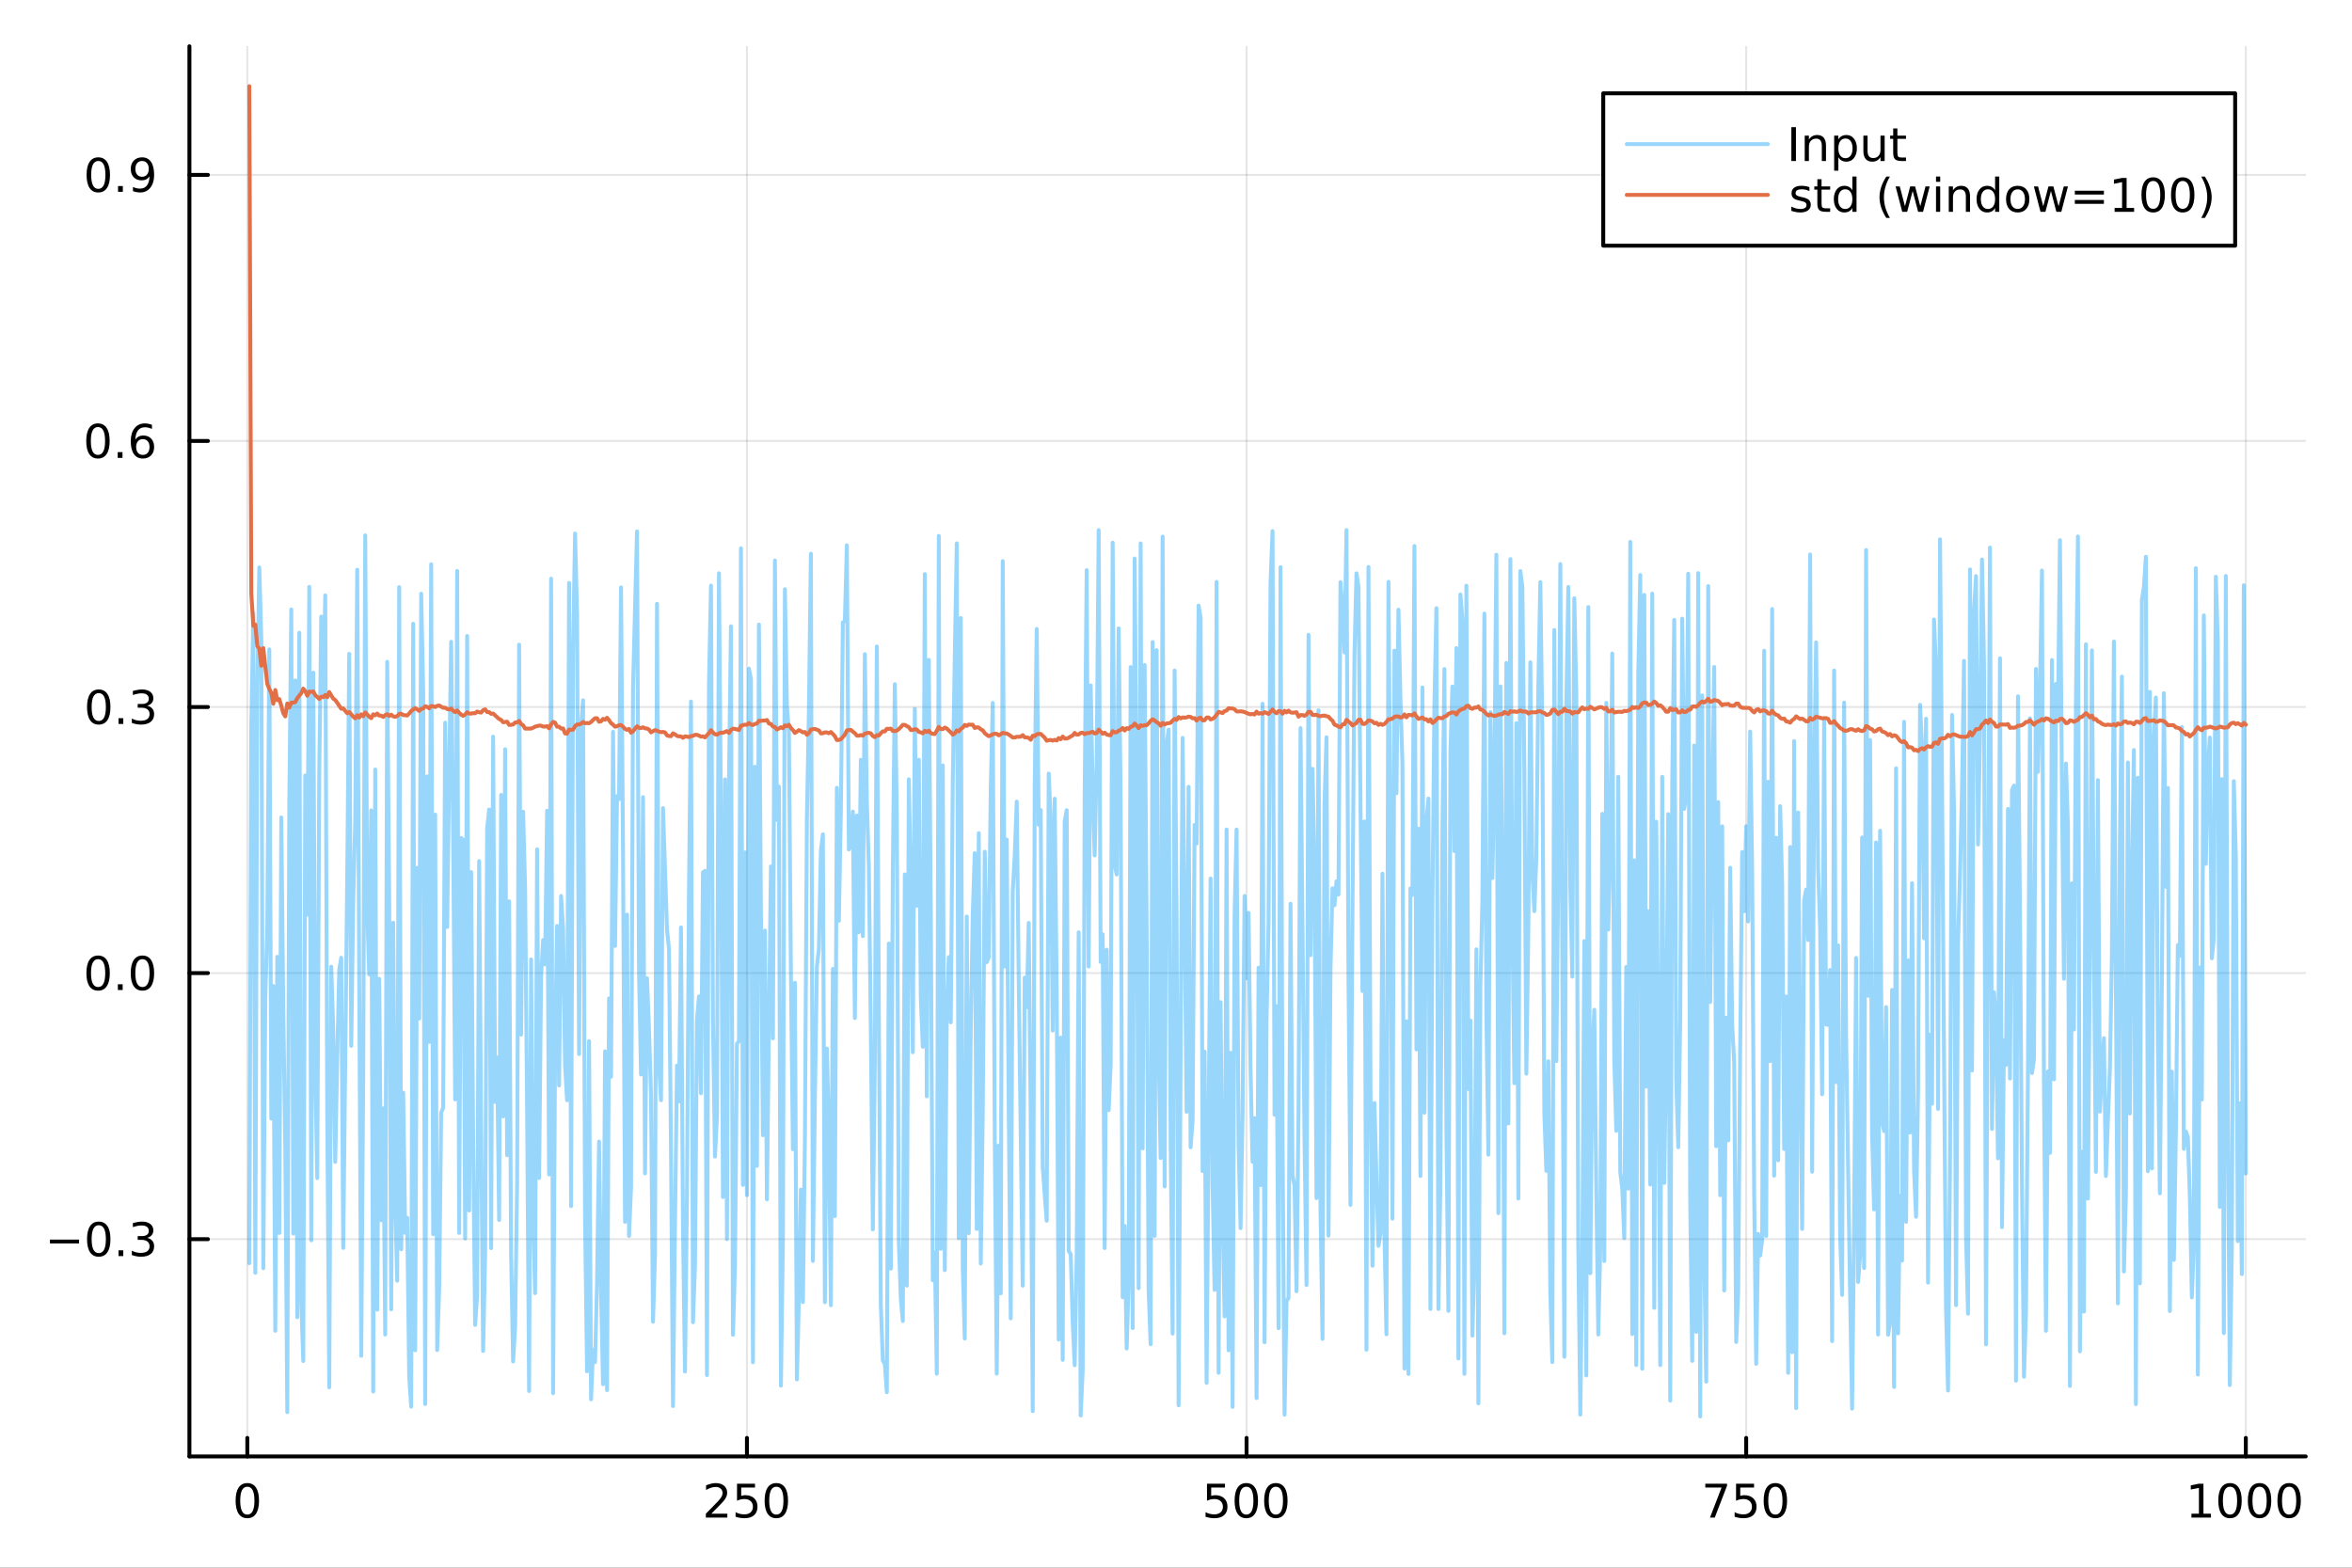 <?xml version="1.0" encoding="utf-8"?>
<svg xmlns="http://www.w3.org/2000/svg" xmlns:xlink="http://www.w3.org/1999/xlink" width="600" height="400" viewBox="0 0 2400 1600">
<rect x="0" y="0" width="2400" height="1600" fill="#333333" stroke="none"/>
<defs>
  <clipPath id="clip320">
    <rect x="0" y="0" width="2400" height="1600"/>
  </clipPath>
</defs>
<path clip-path="url(#clip320)" d="M0 1600 L2400 1600 L2400 0 L0 0  Z" fill="#ffffff" fill-rule="evenodd" fill-opacity="1"/>
<defs>
  <clipPath id="clip321">
    <rect x="480" y="0" width="1681" height="1600"/>
  </clipPath>
</defs>
<path clip-path="url(#clip320)" d="M193.288 1486.45 L2352.76 1486.45 L2352.76 47.244 L193.288 47.244  Z" fill="#ffffff" fill-rule="evenodd" fill-opacity="1"/>
<defs>
  <clipPath id="clip322">
    <rect x="193" y="47" width="2160" height="1440"/>
  </clipPath>
</defs>
<polyline clip-path="url(#clip322)" style="stroke:#000000; stroke-linecap:round; stroke-linejoin:round; stroke-width:2; stroke-opacity:0.1; fill:none" points="252.366,1486.45 252.366,47.244 "/>
<polyline clip-path="url(#clip322)" style="stroke:#000000; stroke-linecap:round; stroke-linejoin:round; stroke-width:2; stroke-opacity:0.1; fill:none" points="762.184,1486.45 762.184,47.244 "/>
<polyline clip-path="url(#clip322)" style="stroke:#000000; stroke-linecap:round; stroke-linejoin:round; stroke-width:2; stroke-opacity:0.1; fill:none" points="1272,1486.45 1272,47.244 "/>
<polyline clip-path="url(#clip322)" style="stroke:#000000; stroke-linecap:round; stroke-linejoin:round; stroke-width:2; stroke-opacity:0.1; fill:none" points="1781.82,1486.45 1781.82,47.244 "/>
<polyline clip-path="url(#clip322)" style="stroke:#000000; stroke-linecap:round; stroke-linejoin:round; stroke-width:2; stroke-opacity:0.1; fill:none" points="2291.64,1486.45 2291.64,47.244 "/>
<polyline clip-path="url(#clip320)" style="stroke:#000000; stroke-linecap:round; stroke-linejoin:round; stroke-width:4; stroke-opacity:1; fill:none" points="193.288,1486.45 2352.76,1486.45 "/>
<polyline clip-path="url(#clip320)" style="stroke:#000000; stroke-linecap:round; stroke-linejoin:round; stroke-width:4; stroke-opacity:1; fill:none" points="252.366,1486.45 252.366,1467.55 "/>
<polyline clip-path="url(#clip320)" style="stroke:#000000; stroke-linecap:round; stroke-linejoin:round; stroke-width:4; stroke-opacity:1; fill:none" points="762.184,1486.45 762.184,1467.55 "/>
<polyline clip-path="url(#clip320)" style="stroke:#000000; stroke-linecap:round; stroke-linejoin:round; stroke-width:4; stroke-opacity:1; fill:none" points="1272,1486.45 1272,1467.55 "/>
<polyline clip-path="url(#clip320)" style="stroke:#000000; stroke-linecap:round; stroke-linejoin:round; stroke-width:4; stroke-opacity:1; fill:none" points="1781.82,1486.45 1781.82,1467.55 "/>
<polyline clip-path="url(#clip320)" style="stroke:#000000; stroke-linecap:round; stroke-linejoin:round; stroke-width:4; stroke-opacity:1; fill:none" points="2291.64,1486.45 2291.64,1467.55 "/>
<path clip-path="url(#clip320)" d="M252.366 1517.37 Q248.755 1517.37 246.926 1520.93 Q245.12 1524.47 245.12 1531.6 Q245.12 1538.71 246.926 1542.27 Q248.755 1545.82 252.366 1545.82 Q256 1545.82 257.805 1542.27 Q259.634 1538.71 259.634 1531.6 Q259.634 1524.47 257.805 1520.93 Q256 1517.37 252.366 1517.37 M252.366 1513.66 Q258.176 1513.66 261.231 1518.27 Q264.31 1522.85 264.31 1531.6 Q264.31 1540.33 261.231 1544.94 Q258.176 1549.52 252.366 1549.52 Q246.555 1549.52 243.477 1544.94 Q240.421 1540.33 240.421 1531.6 Q240.421 1522.85 243.477 1518.27 Q246.555 1513.66 252.366 1513.66 Z" fill="#000000" fill-rule="nonzero" fill-opacity="1" /><path clip-path="url(#clip320)" d="M725.876 1544.91 L742.196 1544.91 L742.196 1548.85 L720.251 1548.85 L720.251 1544.91 Q722.913 1542.16 727.497 1537.53 Q732.103 1532.88 733.284 1531.53 Q735.529 1529.01 736.409 1527.27 Q737.311 1525.51 737.311 1523.82 Q737.311 1521.07 735.367 1519.33 Q733.446 1517.6 730.344 1517.6 Q728.145 1517.6 725.691 1518.36 Q723.261 1519.13 720.483 1520.68 L720.483 1515.95 Q723.307 1514.82 725.761 1514.24 Q728.214 1513.66 730.251 1513.66 Q735.622 1513.66 738.816 1516.35 Q742.01 1519.03 742.01 1523.52 Q742.01 1525.65 741.2 1527.57 Q740.413 1529.47 738.307 1532.07 Q737.728 1532.74 734.626 1535.95 Q731.524 1539.15 725.876 1544.91 Z" fill="#000000" fill-rule="nonzero" fill-opacity="1" /><path clip-path="url(#clip320)" d="M752.057 1514.29 L770.413 1514.29 L770.413 1518.22 L756.339 1518.22 L756.339 1526.7 Q757.358 1526.35 758.376 1526.19 Q759.395 1526 760.413 1526 Q766.2 1526 769.58 1529.17 Q772.959 1532.34 772.959 1537.76 Q772.959 1543.34 769.487 1546.44 Q766.015 1549.52 759.696 1549.52 Q757.52 1549.52 755.251 1549.15 Q753.006 1548.78 750.598 1548.04 L750.598 1543.34 Q752.682 1544.47 754.904 1545.03 Q757.126 1545.58 759.603 1545.58 Q763.608 1545.58 765.945 1543.48 Q768.283 1541.37 768.283 1537.76 Q768.283 1534.15 765.945 1532.04 Q763.608 1529.94 759.603 1529.94 Q757.728 1529.94 755.853 1530.35 Q754.001 1530.77 752.057 1531.65 L752.057 1514.29 Z" fill="#000000" fill-rule="nonzero" fill-opacity="1" /><path clip-path="url(#clip320)" d="M792.172 1517.37 Q788.561 1517.37 786.732 1520.93 Q784.927 1524.47 784.927 1531.6 Q784.927 1538.71 786.732 1542.27 Q788.561 1545.82 792.172 1545.82 Q795.806 1545.82 797.612 1542.27 Q799.441 1538.71 799.441 1531.6 Q799.441 1524.47 797.612 1520.93 Q795.806 1517.37 792.172 1517.37 M792.172 1513.66 Q797.982 1513.66 801.038 1518.27 Q804.117 1522.85 804.117 1531.6 Q804.117 1540.33 801.038 1544.94 Q797.982 1549.52 792.172 1549.52 Q786.362 1549.52 783.283 1544.94 Q780.228 1540.33 780.228 1531.6 Q780.228 1522.85 783.283 1518.27 Q786.362 1513.66 792.172 1513.66 Z" fill="#000000" fill-rule="nonzero" fill-opacity="1" /><path clip-path="url(#clip320)" d="M1231.62 1514.29 L1249.98 1514.29 L1249.98 1518.22 L1235.9 1518.22 L1235.9 1526.7 Q1236.92 1526.35 1237.94 1526.19 Q1238.96 1526 1239.98 1526 Q1245.76 1526 1249.14 1529.17 Q1252.52 1532.34 1252.52 1537.76 Q1252.52 1543.34 1249.05 1546.44 Q1245.58 1549.52 1239.26 1549.52 Q1237.08 1549.52 1234.81 1549.15 Q1232.57 1548.78 1230.16 1548.04 L1230.16 1543.34 Q1232.25 1544.47 1234.47 1545.03 Q1236.69 1545.58 1239.17 1545.58 Q1243.17 1545.58 1245.51 1543.48 Q1247.85 1541.37 1247.85 1537.76 Q1247.85 1534.15 1245.51 1532.04 Q1243.17 1529.94 1239.17 1529.94 Q1237.29 1529.94 1235.42 1530.35 Q1233.56 1530.77 1231.62 1531.65 L1231.62 1514.29 Z" fill="#000000" fill-rule="nonzero" fill-opacity="1" /><path clip-path="url(#clip320)" d="M1271.74 1517.37 Q1268.12 1517.37 1266.3 1520.93 Q1264.49 1524.47 1264.49 1531.6 Q1264.49 1538.71 1266.3 1542.27 Q1268.12 1545.82 1271.74 1545.82 Q1275.37 1545.82 1277.18 1542.27 Q1279 1538.71 1279 1531.6 Q1279 1524.47 1277.18 1520.93 Q1275.37 1517.37 1271.74 1517.37 M1271.74 1513.66 Q1277.55 1513.66 1280.6 1518.27 Q1283.68 1522.85 1283.68 1531.6 Q1283.68 1540.33 1280.6 1544.94 Q1277.55 1549.52 1271.74 1549.52 Q1265.93 1549.52 1262.85 1544.94 Q1259.79 1540.33 1259.79 1531.6 Q1259.79 1522.85 1262.85 1518.27 Q1265.93 1513.66 1271.74 1513.66 Z" fill="#000000" fill-rule="nonzero" fill-opacity="1" /><path clip-path="url(#clip320)" d="M1301.9 1517.37 Q1298.29 1517.37 1296.46 1520.93 Q1294.65 1524.47 1294.65 1531.6 Q1294.65 1538.71 1296.46 1542.27 Q1298.29 1545.82 1301.9 1545.82 Q1305.53 1545.82 1307.34 1542.27 Q1309.17 1538.71 1309.17 1531.6 Q1309.17 1524.47 1307.34 1520.93 Q1305.53 1517.37 1301.9 1517.37 M1301.9 1513.66 Q1307.71 1513.66 1310.76 1518.27 Q1313.84 1522.85 1313.84 1531.6 Q1313.84 1540.33 1310.76 1544.94 Q1307.71 1549.52 1301.9 1549.52 Q1296.09 1549.52 1293.01 1544.94 Q1289.95 1540.33 1289.95 1531.6 Q1289.95 1522.85 1293.01 1518.27 Q1296.09 1513.66 1301.9 1513.66 Z" fill="#000000" fill-rule="nonzero" fill-opacity="1" /><path clip-path="url(#clip320)" d="M1740.1 1514.29 L1762.32 1514.29 L1762.32 1516.28 L1749.77 1548.85 L1744.89 1548.85 L1756.69 1518.22 L1740.1 1518.22 L1740.1 1514.29 Z" fill="#000000" fill-rule="nonzero" fill-opacity="1" /><path clip-path="url(#clip320)" d="M1771.48 1514.29 L1789.84 1514.29 L1789.84 1518.22 L1775.77 1518.22 L1775.77 1526.7 Q1776.79 1526.35 1777.8 1526.19 Q1778.82 1526 1779.84 1526 Q1785.63 1526 1789.01 1529.17 Q1792.39 1532.34 1792.39 1537.76 Q1792.39 1543.34 1788.92 1546.44 Q1785.44 1549.52 1779.12 1549.52 Q1776.95 1549.52 1774.68 1549.15 Q1772.43 1548.78 1770.03 1548.04 L1770.03 1543.34 Q1772.11 1544.47 1774.33 1545.03 Q1776.55 1545.58 1779.03 1545.58 Q1783.04 1545.58 1785.37 1543.48 Q1787.71 1541.37 1787.71 1537.76 Q1787.71 1534.15 1785.37 1532.04 Q1783.04 1529.94 1779.03 1529.94 Q1777.16 1529.94 1775.28 1530.35 Q1773.43 1530.77 1771.48 1531.65 L1771.48 1514.29 Z" fill="#000000" fill-rule="nonzero" fill-opacity="1" /><path clip-path="url(#clip320)" d="M1811.6 1517.37 Q1807.99 1517.37 1806.16 1520.93 Q1804.36 1524.47 1804.36 1531.6 Q1804.36 1538.71 1806.16 1542.27 Q1807.99 1545.82 1811.6 1545.82 Q1815.23 1545.82 1817.04 1542.27 Q1818.87 1538.71 1818.87 1531.6 Q1818.87 1524.47 1817.04 1520.93 Q1815.23 1517.37 1811.6 1517.37 M1811.6 1513.66 Q1817.41 1513.66 1820.47 1518.27 Q1823.54 1522.85 1823.54 1531.6 Q1823.54 1540.33 1820.47 1544.94 Q1817.41 1549.52 1811.6 1549.52 Q1805.79 1549.52 1802.71 1544.94 Q1799.66 1540.33 1799.66 1531.6 Q1799.66 1522.85 1802.71 1518.27 Q1805.79 1513.66 1811.6 1513.66 Z" fill="#000000" fill-rule="nonzero" fill-opacity="1" /><path clip-path="url(#clip320)" d="M2236.16 1544.91 L2243.8 1544.91 L2243.8 1518.55 L2235.49 1520.21 L2235.49 1515.95 L2243.76 1514.29 L2248.43 1514.29 L2248.43 1544.91 L2256.07 1544.91 L2256.07 1548.85 L2236.16 1548.85 L2236.16 1544.91 Z" fill="#000000" fill-rule="nonzero" fill-opacity="1" /><path clip-path="url(#clip320)" d="M2275.52 1517.37 Q2271.91 1517.37 2270.08 1520.93 Q2268.27 1524.47 2268.27 1531.6 Q2268.27 1538.71 2270.08 1542.27 Q2271.91 1545.82 2275.52 1545.82 Q2279.15 1545.82 2280.96 1542.27 Q2282.78 1538.71 2282.78 1531.6 Q2282.78 1524.47 2280.96 1520.93 Q2279.15 1517.37 2275.52 1517.37 M2275.52 1513.66 Q2281.33 1513.66 2284.38 1518.27 Q2287.46 1522.85 2287.46 1531.6 Q2287.46 1540.33 2284.38 1544.94 Q2281.33 1549.52 2275.52 1549.52 Q2269.71 1549.52 2266.63 1544.94 Q2263.57 1540.33 2263.57 1531.6 Q2263.57 1522.85 2266.63 1518.27 Q2269.71 1513.66 2275.52 1513.66 Z" fill="#000000" fill-rule="nonzero" fill-opacity="1" /><path clip-path="url(#clip320)" d="M2305.68 1517.37 Q2302.07 1517.37 2300.24 1520.93 Q2298.43 1524.47 2298.43 1531.6 Q2298.43 1538.71 2300.24 1542.27 Q2302.07 1545.82 2305.68 1545.82 Q2309.31 1545.82 2311.12 1542.27 Q2312.95 1538.71 2312.95 1531.6 Q2312.95 1524.47 2311.12 1520.93 Q2309.31 1517.37 2305.68 1517.37 M2305.68 1513.66 Q2311.49 1513.66 2314.54 1518.27 Q2317.62 1522.85 2317.62 1531.6 Q2317.62 1540.33 2314.54 1544.94 Q2311.49 1549.52 2305.68 1549.52 Q2299.87 1549.52 2296.79 1544.94 Q2293.73 1540.33 2293.73 1531.6 Q2293.73 1522.85 2296.79 1518.27 Q2299.87 1513.66 2305.68 1513.66 Z" fill="#000000" fill-rule="nonzero" fill-opacity="1" /><path clip-path="url(#clip320)" d="M2335.84 1517.37 Q2332.23 1517.37 2330.4 1520.93 Q2328.59 1524.47 2328.59 1531.6 Q2328.59 1538.71 2330.4 1542.27 Q2332.23 1545.82 2335.84 1545.82 Q2339.47 1545.82 2341.28 1542.27 Q2343.11 1538.71 2343.11 1531.6 Q2343.11 1524.47 2341.28 1520.93 Q2339.47 1517.37 2335.84 1517.37 M2335.84 1513.66 Q2341.65 1513.66 2344.71 1518.27 Q2347.78 1522.85 2347.78 1531.6 Q2347.78 1540.33 2344.71 1544.94 Q2341.65 1549.52 2335.84 1549.52 Q2330.03 1549.52 2326.95 1544.94 Q2323.9 1540.33 2323.9 1531.6 Q2323.9 1522.85 2326.95 1518.27 Q2330.03 1513.66 2335.84 1513.66 Z" fill="#000000" fill-rule="nonzero" fill-opacity="1" /><polyline clip-path="url(#clip322)" style="stroke:#000000; stroke-linecap:round; stroke-linejoin:round; stroke-width:2; stroke-opacity:0.1; fill:none" points="193.288,1264.69 2352.76,1264.69 "/>
<polyline clip-path="url(#clip322)" style="stroke:#000000; stroke-linecap:round; stroke-linejoin:round; stroke-width:2; stroke-opacity:0.1; fill:none" points="193.288,993.139 2352.76,993.139 "/>
<polyline clip-path="url(#clip322)" style="stroke:#000000; stroke-linecap:round; stroke-linejoin:round; stroke-width:2; stroke-opacity:0.1; fill:none" points="193.288,721.59 2352.76,721.59 "/>
<polyline clip-path="url(#clip322)" style="stroke:#000000; stroke-linecap:round; stroke-linejoin:round; stroke-width:2; stroke-opacity:0.1; fill:none" points="193.288,450.041 2352.76,450.041 "/>
<polyline clip-path="url(#clip322)" style="stroke:#000000; stroke-linecap:round; stroke-linejoin:round; stroke-width:2; stroke-opacity:0.1; fill:none" points="193.288,178.493 2352.76,178.493 "/>
<polyline clip-path="url(#clip320)" style="stroke:#000000; stroke-linecap:round; stroke-linejoin:round; stroke-width:4; stroke-opacity:1; fill:none" points="193.288,1486.45 193.288,47.244 "/>
<polyline clip-path="url(#clip320)" style="stroke:#000000; stroke-linecap:round; stroke-linejoin:round; stroke-width:4; stroke-opacity:1; fill:none" points="193.288,1264.69 212.185,1264.69 "/>
<polyline clip-path="url(#clip320)" style="stroke:#000000; stroke-linecap:round; stroke-linejoin:round; stroke-width:4; stroke-opacity:1; fill:none" points="193.288,993.139 212.185,993.139 "/>
<polyline clip-path="url(#clip320)" style="stroke:#000000; stroke-linecap:round; stroke-linejoin:round; stroke-width:4; stroke-opacity:1; fill:none" points="193.288,721.59 212.185,721.59 "/>
<polyline clip-path="url(#clip320)" style="stroke:#000000; stroke-linecap:round; stroke-linejoin:round; stroke-width:4; stroke-opacity:1; fill:none" points="193.288,450.041 212.185,450.041 "/>
<polyline clip-path="url(#clip320)" style="stroke:#000000; stroke-linecap:round; stroke-linejoin:round; stroke-width:4; stroke-opacity:1; fill:none" points="193.288,178.493 212.185,178.493 "/>
<path clip-path="url(#clip320)" d="M50.992 1265.14 L80.668 1265.14 L80.668 1269.07 L50.992 1269.07 L50.992 1265.14 Z" fill="#000000" fill-rule="nonzero" fill-opacity="1" /><path clip-path="url(#clip320)" d="M100.76 1250.49 Q97.149 1250.49 95.321 1254.05 Q93.515 1257.59 93.515 1264.72 Q93.515 1271.83 95.321 1275.39 Q97.149 1278.93 100.76 1278.93 Q104.395 1278.93 106.2 1275.39 Q108.029 1271.83 108.029 1264.72 Q108.029 1257.59 106.2 1254.05 Q104.395 1250.49 100.76 1250.49 M100.76 1246.78 Q106.571 1246.78 109.626 1251.39 Q112.705 1255.97 112.705 1264.72 Q112.705 1273.45 109.626 1278.06 Q106.571 1282.64 100.76 1282.64 Q94.95 1282.64 91.871 1278.06 Q88.816 1273.45 88.816 1264.72 Q88.816 1255.97 91.871 1251.39 Q94.95 1246.78 100.76 1246.78 Z" fill="#000000" fill-rule="nonzero" fill-opacity="1" /><path clip-path="url(#clip320)" d="M120.922 1276.09 L125.807 1276.09 L125.807 1281.97 L120.922 1281.97 L120.922 1276.09 Z" fill="#000000" fill-rule="nonzero" fill-opacity="1" /><path clip-path="url(#clip320)" d="M150.158 1263.33 Q153.515 1264.05 155.39 1266.32 Q157.288 1268.59 157.288 1271.92 Q157.288 1277.04 153.769 1279.84 Q150.251 1282.64 143.769 1282.64 Q141.593 1282.64 139.279 1282.2 Q136.987 1281.78 134.533 1280.93 L134.533 1276.41 Q136.478 1277.55 138.793 1278.12 Q141.107 1278.7 143.631 1278.7 Q148.029 1278.7 150.32 1276.97 Q152.635 1275.23 152.635 1271.92 Q152.635 1268.87 150.482 1267.15 Q148.353 1265.42 144.533 1265.42 L140.506 1265.42 L140.506 1261.57 L144.718 1261.57 Q148.168 1261.57 149.996 1260.21 Q151.825 1258.82 151.825 1256.23 Q151.825 1253.56 149.927 1252.15 Q148.052 1250.72 144.533 1250.72 Q142.612 1250.72 140.413 1251.13 Q138.214 1251.55 135.575 1252.43 L135.575 1248.26 Q138.237 1247.52 140.552 1247.15 Q142.89 1246.78 144.95 1246.78 Q150.274 1246.78 153.376 1249.21 Q156.478 1251.62 156.478 1255.74 Q156.478 1258.61 154.834 1260.6 Q153.191 1262.57 150.158 1263.33 Z" fill="#000000" fill-rule="nonzero" fill-opacity="1" /><path clip-path="url(#clip320)" d="M100.112 978.937 Q96.501 978.937 94.672 982.502 Q92.867 986.044 92.867 993.173 Q92.867 1000.28 94.672 1003.84 Q96.501 1007.39 100.112 1007.39 Q103.746 1007.39 105.552 1003.84 Q107.381 1000.28 107.381 993.173 Q107.381 986.044 105.552 982.502 Q103.746 978.937 100.112 978.937 M100.112 975.234 Q105.922 975.234 108.978 979.84 Q112.057 984.423 112.057 993.173 Q112.057 1001.9 108.978 1006.51 Q105.922 1011.09 100.112 1011.09 Q94.302 1011.09 91.223 1006.51 Q88.168 1001.9 88.168 993.173 Q88.168 984.423 91.223 979.84 Q94.302 975.234 100.112 975.234 Z" fill="#000000" fill-rule="nonzero" fill-opacity="1" /><path clip-path="url(#clip320)" d="M120.274 1004.54 L125.158 1004.54 L125.158 1010.42 L120.274 1010.42 L120.274 1004.54 Z" fill="#000000" fill-rule="nonzero" fill-opacity="1" /><path clip-path="url(#clip320)" d="M145.343 978.937 Q141.732 978.937 139.904 982.502 Q138.098 986.044 138.098 993.173 Q138.098 1000.28 139.904 1003.84 Q141.732 1007.39 145.343 1007.39 Q148.978 1007.39 150.783 1003.84 Q152.612 1000.28 152.612 993.173 Q152.612 986.044 150.783 982.502 Q148.978 978.937 145.343 978.937 M145.343 975.234 Q151.154 975.234 154.209 979.84 Q157.288 984.423 157.288 993.173 Q157.288 1001.9 154.209 1006.51 Q151.154 1011.09 145.343 1011.09 Q139.533 1011.09 136.455 1006.51 Q133.399 1001.9 133.399 993.173 Q133.399 984.423 136.455 979.84 Q139.533 975.234 145.343 975.234 Z" fill="#000000" fill-rule="nonzero" fill-opacity="1" /><path clip-path="url(#clip320)" d="M100.76 707.389 Q97.149 707.389 95.321 710.953 Q93.515 714.495 93.515 721.625 Q93.515 728.731 95.321 732.296 Q97.149 735.838 100.76 735.838 Q104.395 735.838 106.2 732.296 Q108.029 728.731 108.029 721.625 Q108.029 714.495 106.2 710.953 Q104.395 707.389 100.76 707.389 M100.76 703.685 Q106.571 703.685 109.626 708.291 Q112.705 712.875 112.705 721.625 Q112.705 730.351 109.626 734.958 Q106.571 739.541 100.76 739.541 Q94.95 739.541 91.871 734.958 Q88.816 730.351 88.816 721.625 Q88.816 712.875 91.871 708.291 Q94.95 703.685 100.76 703.685 Z" fill="#000000" fill-rule="nonzero" fill-opacity="1" /><path clip-path="url(#clip320)" d="M120.922 732.99 L125.807 732.99 L125.807 738.87 L120.922 738.87 L120.922 732.99 Z" fill="#000000" fill-rule="nonzero" fill-opacity="1" /><path clip-path="url(#clip320)" d="M150.158 720.236 Q153.515 720.953 155.39 723.222 Q157.288 725.49 157.288 728.824 Q157.288 733.939 153.769 736.74 Q150.251 739.541 143.769 739.541 Q141.593 739.541 139.279 739.101 Q136.987 738.685 134.533 737.828 L134.533 733.314 Q136.478 734.449 138.793 735.027 Q141.107 735.606 143.631 735.606 Q148.029 735.606 150.32 733.87 Q152.635 732.134 152.635 728.824 Q152.635 725.768 150.482 724.055 Q148.353 722.319 144.533 722.319 L140.506 722.319 L140.506 718.477 L144.718 718.477 Q148.168 718.477 149.996 717.111 Q151.825 715.722 151.825 713.129 Q151.825 710.467 149.927 709.055 Q148.052 707.62 144.533 707.62 Q142.612 707.62 140.413 708.037 Q138.214 708.453 135.575 709.333 L135.575 705.166 Q138.237 704.426 140.552 704.055 Q142.89 703.685 144.95 703.685 Q150.274 703.685 153.376 706.115 Q156.478 708.523 156.478 712.643 Q156.478 715.514 154.834 717.504 Q153.191 719.472 150.158 720.236 Z" fill="#000000" fill-rule="nonzero" fill-opacity="1" /><path clip-path="url(#clip320)" d="M99.95 435.84 Q96.339 435.84 94.51 439.405 Q92.705 442.946 92.705 450.076 Q92.705 457.182 94.51 460.747 Q96.339 464.289 99.95 464.289 Q103.584 464.289 105.39 460.747 Q107.219 457.182 107.219 450.076 Q107.219 442.946 105.39 439.405 Q103.584 435.84 99.95 435.84 M99.95 432.136 Q105.76 432.136 108.816 436.743 Q111.895 441.326 111.895 450.076 Q111.895 458.803 108.816 463.409 Q105.76 467.993 99.95 467.993 Q94.14 467.993 91.061 463.409 Q88.006 458.803 88.006 450.076 Q88.006 441.326 91.061 436.743 Q94.14 432.136 99.95 432.136 Z" fill="#000000" fill-rule="nonzero" fill-opacity="1" /><path clip-path="url(#clip320)" d="M120.112 461.442 L124.996 461.442 L124.996 467.321 L120.112 467.321 L120.112 461.442 Z" fill="#000000" fill-rule="nonzero" fill-opacity="1" /><path clip-path="url(#clip320)" d="M145.76 448.178 Q142.612 448.178 140.76 450.331 Q138.931 452.483 138.931 456.233 Q138.931 459.96 140.76 462.136 Q142.612 464.289 145.76 464.289 Q148.908 464.289 150.737 462.136 Q152.589 459.96 152.589 456.233 Q152.589 452.483 150.737 450.331 Q148.908 448.178 145.76 448.178 M155.042 433.525 L155.042 437.784 Q153.283 436.951 151.478 436.511 Q149.695 436.071 147.936 436.071 Q143.306 436.071 140.853 439.196 Q138.422 442.321 138.075 448.641 Q139.441 446.627 141.501 445.562 Q143.561 444.474 146.038 444.474 Q151.246 444.474 154.255 447.645 Q157.288 450.794 157.288 456.233 Q157.288 461.557 154.14 464.775 Q150.992 467.993 145.76 467.993 Q139.765 467.993 136.594 463.409 Q133.422 458.803 133.422 450.076 Q133.422 441.882 137.311 437.02 Q141.2 432.136 147.751 432.136 Q149.51 432.136 151.293 432.483 Q153.098 432.831 155.042 433.525 Z" fill="#000000" fill-rule="nonzero" fill-opacity="1" /><path clip-path="url(#clip320)" d="M100.297 164.291 Q96.686 164.291 94.858 167.856 Q93.052 171.398 93.052 178.527 Q93.052 185.634 94.858 189.198 Q96.686 192.74 100.297 192.74 Q103.932 192.74 105.737 189.198 Q107.566 185.634 107.566 178.527 Q107.566 171.398 105.737 167.856 Q103.932 164.291 100.297 164.291 M100.297 160.588 Q106.108 160.588 109.163 165.194 Q112.242 169.777 112.242 178.527 Q112.242 187.254 109.163 191.86 Q106.108 196.444 100.297 196.444 Q94.487 196.444 91.409 191.86 Q88.353 187.254 88.353 178.527 Q88.353 169.777 91.409 165.194 Q94.487 160.588 100.297 160.588 Z" fill="#000000" fill-rule="nonzero" fill-opacity="1" /><path clip-path="url(#clip320)" d="M120.459 189.893 L125.344 189.893 L125.344 195.773 L120.459 195.773 L120.459 189.893 Z" fill="#000000" fill-rule="nonzero" fill-opacity="1" /><path clip-path="url(#clip320)" d="M135.668 195.055 L135.668 190.796 Q137.427 191.629 139.232 192.069 Q141.038 192.509 142.774 192.509 Q147.404 192.509 149.834 189.407 Q152.288 186.282 152.635 179.939 Q151.293 181.93 149.232 182.995 Q147.172 184.06 144.672 184.06 Q139.487 184.06 136.455 180.935 Q133.445 177.787 133.445 172.347 Q133.445 167.023 136.594 163.805 Q139.742 160.588 144.973 160.588 Q150.968 160.588 154.117 165.194 Q157.288 169.777 157.288 178.527 Q157.288 186.698 153.399 191.583 Q149.533 196.444 142.982 196.444 Q141.223 196.444 139.418 196.097 Q137.612 195.749 135.668 195.055 M144.973 180.402 Q148.121 180.402 149.95 178.249 Q151.802 176.097 151.802 172.347 Q151.802 168.62 149.95 166.467 Q148.121 164.291 144.973 164.291 Q141.825 164.291 139.973 166.467 Q138.144 168.62 138.144 172.347 Q138.144 176.097 139.973 178.249 Q141.825 180.402 144.973 180.402 Z" fill="#000000" fill-rule="nonzero" fill-opacity="1" /><polyline clip-path="url(#clip322)" style="stroke:#009af9; stroke-linecap:round; stroke-linejoin:round; stroke-width:4; stroke-opacity:0.4; fill:none" points="254.405,1289.22 256.444,741.269 258.483,625.819 260.523,1299.04 262.562,702.473 264.601,579.139 266.641,652.252 268.68,1294.39 270.719,1017.45 272.758,947.335 274.798,662.738 276.837,1141.7 278.876,1006.33 280.915,1358.21 282.955,976.515 284.994,1258.39 287.033,834.322 289.073,1033.09 291.112,1171.65 293.151,1441.25 295.19,822.918 297.23,622.009 299.269,1259 301.308,694.473 303.347,1344.37 305.387,645.765 307.426,1327.86 309.465,1389.06 311.505,791.536 313.544,933.533 315.583,598.955 317.622,1265.9 319.662,686.534 321.701,1090.83 323.74,1202.4 325.779,789.521 327.819,629.336 329.858,710.551 331.897,607.684 333.937,1139.76 335.976,1415.9 338.015,986.645 340.054,1051.7 342.094,1185.81 344.133,1079.19 346.172,989.635 348.211,977.462 350.251,1273.6 352.29,1080.98 354.329,894.098 356.369,667.38 358.408,1067.39 360.447,918.611 362.486,837.833 364.526,581.464 366.565,1003.69 368.604,1383.74 370.643,1095.48 372.683,546.411 374.722,930.893 376.761,994.565 378.801,827.111 380.84,1420.16 382.879,785.341 384.918,1336.7 386.958,999.077 388.997,1245.38 391.036,1131.21 393.075,1362.07 395.115,675.443 397.154,921.327 399.193,1336.35 401.233,941.729 403.272,1223.93 405.311,1307.11 407.35,599.226 409.39,1275.02 411.429,1115.14 413.468,1258.29 415.507,1242.88 417.547,1404.96 419.586,1435.64 421.625,636.584 423.665,1378.12 425.704,885.696 427.743,1039.53 429.782,605.948 431.822,706.332 433.861,1432.95 435.9,792.377 437.939,1063.34 439.979,575.925 442.018,1259.65 444.057,831.37 446.097,1377.84 448.136,1315.43 450.175,1135.53 452.214,1130.67 454.254,737.602 456.293,946.133 458.332,789.06 460.371,655.031 462.411,852.536 464.45,1122.1 466.489,582.693 468.529,1258.39 470.568,855.292 472.607,857.032 474.646,1263.98 476.686,649.063 478.725,1235.42 480.764,890.036 482.803,1163.28 484.843,1352.26 486.882,1321.99 488.921,878.842 490.961,1150.76 493,1378.78 495.039,1279.82 497.078,845.418 499.118,826.156 501.157,1273.89 503.196,751.849 505.235,1124.68 507.275,1079.37 509.314,1245.18 511.353,811.338 513.393,1139.42 515.432,764.717 517.471,1179.02 519.51,919.933 521.55,1280.98 523.589,1389.52 525.628,1354.47 527.667,1208.08 529.707,657.926 531.746,1055.92 533.785,828.46 535.825,906.314 537.864,1130.53 539.903,1419.69 541.942,979.236 543.982,1241.47 546.021,1319.79 548.06,866.829 550.099,1202.3 552.139,997.086 554.178,959.446 556.217,984.234 558.257,827.467 560.296,1198.67 562.335,590.613 564.374,1421.9 566.414,1069.1 568.453,945.07 570.492,1107.83 572.532,914.462 574.571,947.842 576.61,1087.37 578.649,1122.93 580.689,594.95 582.728,1230.98 584.767,664.588 586.806,544.571 588.846,626.149 590.885,1075.82 592.924,742.18 594.964,714.722 597.003,1245.76 599.042,1399.6 601.081,1062.57 603.121,1428.18 605.16,1377.62 607.199,1390.14 609.238,1308.77 611.278,1165.1 613.317,1318.98 615.356,1412.76 617.396,1072.97 619.435,1418.76 621.474,1019.03 623.513,1098.98 625.553,746.878 627.592,965.432 629.631,812.526 631.67,815.628 633.71,599.467 635.749,870.54 637.788,1247.02 639.828,933.443 641.867,1261.37 643.906,1211.78 645.945,702.697 647.985,621.424 650.024,542.405 652.063,991.978 654.102,1096.66 656.142,813.627 658.181,1197.59 660.22,998.416 662.26,1050.87 664.299,1116.92 666.338,1348.98 668.377,1280.26 670.417,616.222 672.456,1088.21 674.495,1122.9 676.534,824.738 678.574,887.117 680.613,948.462 682.652,968.804 684.692,1172.91 686.731,1435.07 688.77,1249.31 690.809,1087.53 692.849,1124.15 694.888,946.509 696.927,1251.35 698.966,1399.78 701.006,1218.34 703.045,909.319 705.084,716.005 707.124,1349.48 709.163,1290.97 711.202,1040.98 713.241,1016.97 715.281,1115.78 717.32,890.421 719.359,888.765 721.398,1403.44 723.438,699.189 725.477,597.678 727.516,1042.04 729.556,1180.42 731.595,1139.58 733.634,585.086 735.673,836.309 737.713,1221.72 739.752,795.452 741.791,1264.66 743.83,798.196 745.87,639.229 747.909,1362.29 749.948,1293.55 751.988,1065.23 754.027,1062.77 756.066,559.636 758.105,1209.34 760.145,869.969 762.184,1219.77 764.223,682.386 766.262,693.14 768.302,1390.3 770.341,782.553 772.38,1189.91 774.42,637.384 776.459,931.73 778.498,1158.58 780.537,949.772 782.577,1224.13 784.616,1046.98 786.655,884.313 788.694,1059.77 790.734,572.054 792.773,836.858 794.812,802.798 796.852,1414.19 798.891,1264.84 800.93,601.361 802.969,721.128 805.009,747.008 807.048,992.69 809.087,1172.85 811.126,1003.04 813.166,1407.85 815.205,1324.85 817.244,1214.19 819.284,1328.9 821.323,1162.8 823.362,835.473 825.401,725.3 827.441,565.127 829.48,1286.95 831.519,1122.53 833.558,986.336 835.598,968.816 837.637,868.162 839.676,851.551 841.716,1329.07 843.755,1070.18 845.794,1153.79 847.833,1332.18 849.873,988.9 851.912,1241.18 853.951,804.054 855.99,939.747 858.03,826.636 860.069,635.28 862.108,633.946 864.148,556.526 866.187,867.027 868.226,862.881 870.265,828.341 872.305,1039.04 874.344,832.357 876.383,951.424 878.422,775.432 880.462,955.448 882.501,667.638 884.54,817.851 886.58,884.077 888.619,1054.12 890.658,1254.72 892.697,1083.86 894.737,659.811 896.776,1030.74 898.815,1331.76 900.855,1388.64 902.894,1392 904.933,1420.93 906.972,963.022 909.012,1294.76 911.051,889.178 913.09,698.315 915.129,827.34 917.169,1267.12 919.208,1325.96 921.247,1348.26 923.287,892.443 925.326,1312.14 927.365,795.375 929.404,904.269 931.444,1073.92 933.483,723.442 935.522,924.476 937.561,775.378 939.601,1018.11 941.64,1068.36 943.679,585.907 945.719,1118.91 947.758,673.488 949.797,928.259 951.836,1306.66 953.876,1278.35 955.915,1402.04 957.954,546.953 959.993,1274.57 962.033,781.159 964.072,1296.3 966.111,1034.65 968.151,976.801 970.19,1043.39 972.229,796.907 974.268,670.071 976.308,554.555 978.347,1263.71 980.386,630.781 982.425,1293.77 984.465,1366.08 986.504,935.456 988.543,1258.64 990.583,1052.45 992.622,932.693 994.661,870.748 996.7,1254.29 998.74,850.359 1000.78,1289.6 1002.82,1132.77 1004.86,869.257 1006.9,982.007 1008.94,977.01 1010.98,803.929 1013.01,717.392 1015.05,1160.85 1017.09,1401.96 1019.13,1169.05 1021.17,1319.99 1023.21,572.68 1025.25,986.441 1027.29,856.941 1029.33,1135.05 1031.37,1345.57 1033.41,910.077 1035.45,873.03 1037.49,818.166 1039.53,1001.7 1041.56,1158.3 1043.6,1312.19 1045.64,997.799 1047.68,1027.92 1049.72,941.92 1051.76,1138.97 1053.8,1440.24 1055.84,801.325 1057.88,641.918 1059.92,841.796 1061.96,826.779 1064,1190.91 1066.04,1219.2 1068.07,1245.9 1070.11,789.588 1072.15,835.945 1074.19,1051.77 1076.23,815.143 1078.27,1012.17 1080.31,1367.23 1082.35,1059.05 1084.39,1387.89 1086.43,838.217 1088.47,826.868 1090.51,1276.79 1092.55,1280 1094.59,1349.19 1096.62,1393.35 1098.66,1282.29 1100.7,951.574 1102.74,1444.69 1104.78,1398.46 1106.82,810.068 1108.86,581.907 1110.9,986.465 1112.94,699.572 1114.98,803.643 1117.02,873.044 1119.06,777.305 1121.1,541.025 1123.14,981.755 1125.17,953.577 1127.21,1273.78 1129.25,969.248 1131.29,1133.06 1133.33,1085.44 1135.37,553.859 1137.41,882.17 1139.45,892.526 1141.49,641.33 1143.53,813.261 1145.57,1324.01 1147.61,1251.25 1149.65,1376.29 1151.69,1308.91 1153.72,680.839 1155.76,1355.48 1157.8,570.051 1159.84,798.429 1161.88,1314.74 1163.92,554.624 1165.96,1172.04 1168,678.722 1170.04,946.934 1172.08,1317.13 1174.12,1371.97 1176.16,655.271 1178.2,1261.34 1180.23,663.524 1182.27,1071.31 1184.31,1181.91 1186.35,547.707 1188.39,1210.87 1190.43,760.007 1192.47,744.599 1194.51,1162.8 1196.55,1361.11 1198.59,684.367 1200.63,945.211 1202.67,1434.29 1204.71,1074.79 1206.75,753.093 1208.78,935.112 1210.82,1134.72 1212.86,803.072 1214.9,1170.98 1216.94,1143.55 1218.98,841.938 1221.02,860.962 1223.06,618.031 1225.1,630.351 1227.14,1195.18 1229.18,1073.29 1231.22,1411.42 1233.26,1153.64 1235.3,896.635 1237.33,1209.15 1239.37,1316.44 1241.41,593.893 1243.45,1401.08 1245.49,1022.83 1247.53,1236.26 1249.57,1343.57 1251.61,846.569 1253.65,1378.1 1255.69,1074.51 1257.73,1435.9 1259.77,934.201 1261.81,846.609 1263.85,1167.05 1265.88,1253.45 1267.92,1137.46 1269.96,914.434 1272,998.513 1274.04,931.654 1276.08,1091.46 1278.12,1185.77 1280.16,1141.29 1282.2,1426.92 1284.24,987.704 1286.28,1209.57 1288.32,718.299 1290.36,1369.94 1292.39,1041.54 1294.43,941.94 1296.47,594.592 1298.51,542.059 1300.55,1137.7 1302.59,1026.93 1304.63,1355.57 1306.67,578.809 1308.71,1160.39 1310.75,1443.86 1312.79,1327.86 1314.83,1324.77 1316.87,922.388 1318.91,1199.68 1320.94,1209.94 1322.98,1317.89 1325.02,1133.58 1327.06,743.143 1329.1,948.31 1331.14,1163.36 1333.18,1311.56 1335.22,647.875 1337.26,974.822 1339.3,784.684 1341.34,890.056 1343.38,1222.8 1345.42,724.933 1347.46,1234.06 1349.49,1366.44 1351.53,820.487 1353.57,752.466 1355.61,1261.11 1357.65,988.371 1359.69,906.647 1361.73,923.929 1363.77,899.488 1365.81,913.004 1367.85,594.146 1369.89,622.584 1371.93,665.88 1373.97,541.027 1376.01,998.372 1378.04,1229.69 1380.08,929.733 1382.12,668.579 1384.16,585.151 1386.2,599 1388.24,821.558 1390.28,1011.44 1392.32,838.43 1394.36,1377.55 1396.4,578.647 1398.44,1109.69 1400.48,1291.84 1402.52,1125.73 1404.56,1202.17 1406.59,1271.5 1408.63,1259.04 1410.67,891.708 1412.71,1259.44 1414.75,1361.79 1416.79,593.84 1418.83,855.928 1420.87,1243.75 1422.91,664.049 1424.95,809.624 1426.99,622.246 1429.03,713.59 1431.07,779.238 1433.1,1396.83 1435.14,1042.39 1437.18,1402.3 1439.22,906.751 1441.26,913.234 1443.3,557.321 1445.34,1071.06 1447.38,845.781 1449.42,1200.18 1451.46,701.625 1453.5,1135.66 1455.54,838.921 1457.58,815.032 1459.62,1335.96 1461.65,923.703 1463.69,719.075 1465.73,620.739 1467.77,1335.98 1469.81,1207.82 1471.85,848.447 1473.89,682.856 1475.93,1152.53 1477.97,1337.9 1480.01,767.678 1482.05,700.652 1484.09,868.595 1486.13,661.415 1488.17,1386.56 1490.2,606.675 1492.24,632.299 1494.28,1402.15 1496.32,597.808 1498.36,1111.45 1500.4,1041.57 1502.44,1363.17 1504.48,1286.67 1506.52,968.923 1508.56,1432.24 1510.6,1006 1512.64,919.606 1514.68,626.255 1516.72,1036.67 1518.75,1178.45 1520.79,726.839 1522.83,896.142 1524.87,789.95 1526.91,566.142 1528.95,1238.19 1530.99,700.564 1533.03,897.905 1535.07,1360.74 1537.11,676.603 1539.15,1146.62 1541.19,570.652 1543.23,944.093 1545.26,1105.5 1547.3,738.159 1549.34,1223.21 1551.38,582.82 1553.42,599.11 1555.46,786.698 1557.5,1095.82 1559.54,946.835 1561.58,675.979 1563.62,891.027 1565.66,929.934 1567.7,874.599 1569.74,700.031 1571.78,594.096 1573.81,746.181 1575.85,1135.9 1577.89,1194.95 1579.93,1083.15 1581.97,1320.14 1584.01,1390.15 1586.05,643.026 1588.09,1082.95 1590.13,882.008 1592.17,575.692 1594.21,985.223 1596.25,1384.72 1598.29,718.635 1600.33,599.047 1602.36,904.386 1604.4,996.781 1606.44,610.59 1608.48,708.548 1610.52,1273.86 1612.56,1443.81 1614.6,1284 1616.64,960.421 1618.68,1403.77 1620.72,619.568 1622.76,1299.45 1624.8,1077.42 1626.84,1030.6 1628.88,1212.73 1630.91,1362.07 1632.95,1271.42 1634.99,830.635 1637.03,1287.02 1639.07,717.289 1641.11,948.725 1643.15,861.937 1645.19,667.029 1647.23,1081.94 1649.27,1154.1 1651.31,792.76 1653.35,1196.46 1655.39,1212.92 1657.42,1263.55 1659.46,986.878 1661.5,1213.13 1663.54,553.019 1665.58,1361.59 1667.62,878.084 1669.66,1393.22 1671.7,689.034 1673.74,586.831 1675.78,1396.94 1677.82,607.156 1679.86,1108.96 1681.9,929.962 1683.94,1208.97 1685.97,605.843 1688.01,1334.8 1690.05,838.563 1692.09,1064.09 1694.13,1393.26 1696.17,792.82 1698.21,1207.3 1700.25,1066.13 1702.29,830.936 1704.33,1429.48 1706.37,800.047 1708.41,632.701 1710.45,1102.32 1712.49,1170.92 1714.52,1040.39 1716.56,631.369 1718.6,825.528 1720.64,811.88 1722.68,585.549 1724.72,1227.19 1726.76,1388.96 1728.8,760.934 1730.84,1359.32 1732.88,584.893 1734.92,1445.72 1736.96,709.747 1739,1282.7 1741.04,1410.12 1743.07,598.217 1745.11,1022.63 1747.15,830.627 1749.19,680.72 1751.23,1169.89 1753.27,818.681 1755.31,1219.82 1757.35,843.327 1759.39,1317.14 1761.43,1038.66 1763.47,1163.9 1765.51,885.607 1767.55,1046.92 1769.58,1083.56 1771.62,1369.67 1773.66,1319.18 1775.7,1069.23 1777.74,869.602 1779.78,930.173 1781.82,843.33 1783.86,940.488 1785.9,746.593 1787.94,890.102 1789.98,1218.57 1792.02,1391.93 1794.06,1259.29 1796.1,1281.4 1798.13,1265.04 1800.17,664.149 1802.21,1261.45 1804.25,797.915 1806.29,1082.92 1808.33,621.621 1810.37,1199.9 1812.41,855.004 1814.45,1184.22 1816.49,822.761 1818.53,902.772 1820.57,1172.71 1822.61,1017.04 1824.65,1401.17 1826.68,864.524 1828.72,1380.1 1830.76,756.338 1832.8,1437.11 1834.84,829.275 1836.88,1071.23 1838.92,1254.25 1840.96,919.041 1843,907.876 1845.04,959.363 1847.08,565.927 1849.12,1195.89 1851.16,790.258 1853.2,655.662 1855.23,886.366 1857.27,947.735 1859.31,1116.83 1861.35,735.812 1863.39,1045.63 1865.43,1045.92 1867.47,989.99 1869.51,1368.78 1871.55,684.349 1873.59,1104.48 1875.63,964.896 1877.67,1260.52 1879.71,1321.57 1881.74,717.069 1883.78,1057.48 1885.82,1192.17 1887.86,1320.31 1889.9,1437.65 1891.94,1248.37 1893.98,977.648 1896.02,1308.41 1898.06,1281.36 1900.1,854.782 1902.14,1294.17 1904.18,561.425 1906.22,1016.28 1908.26,755.283 1910.29,1156.43 1912.33,1234.37 1914.37,859.855 1916.41,1362.09 1918.45,847.828 1920.49,1144.18 1922.53,1154.4 1924.57,1027.86 1926.61,1362.27 1928.65,1349.58 1930.69,1010.35 1932.73,1415.52 1934.77,784.147 1936.81,1360.87 1938.84,1220.43 1940.88,1286.67 1942.92,736.716 1944.96,1246.98 1947,980.26 1949.04,1155.9 1951.08,901.352 1953.12,1194 1955.16,1241.87 1957.2,1113.9 1959.24,719.312 1961.28,761.81 1963.32,957.641 1965.36,733.534 1967.39,1309.03 1969.43,1055.91 1971.47,1126.49 1973.51,632.241 1975.55,682.52 1977.59,1131.75 1979.63,550.487 1981.67,799.165 1983.71,1081.28 1985.75,1334.7 1987.79,1419.19 1989.83,1181.74 1991.87,729.627 1993.9,826.436 1995.94,1332.07 1997.98,962.963 2000.02,892.114 2002.06,806.165 2004.1,674.516 2006.14,1260.29 2008.18,1340.76 2010.22,581.112 2012.26,1092.61 2014.3,623.233 2016.34,587.949 2018.38,861.952 2020.42,751.492 2022.45,571.031 2024.49,675.398 2026.53,1372.1 2028.57,921.123 2030.61,558.842 2032.65,1152.22 2034.69,1012.65 2036.73,1045.45 2038.77,1182.19 2040.81,671.837 2042.85,1252.42 2044.89,1061.56 2046.93,1086.86 2048.97,825.618 2051,1100.77 2053.04,806.355 2055.08,801.725 2057.12,1409.15 2059.16,710.698 2061.2,930.292 2063.24,1207.13 2065.28,1405.11 2067.32,1339.23 2069.36,1089.56 2071.4,733.127 2073.44,1095.16 2075.48,1081.22 2077.52,682.661 2079.55,787.714 2081.59,705.913 2083.63,582.319 2085.67,1106.14 2087.71,1358.21 2089.75,1093.52 2091.79,1176.66 2093.83,673.642 2095.87,1101.61 2097.91,697.995 2099.95,730.743 2101.99,551.32 2104.03,804.473 2106.07,998.956 2108.1,779.26 2110.14,843.314 2112.18,1414.51 2114.22,901.591 2116.26,1050.72 2118.3,714.127 2120.34,547.541 2122.38,1379.16 2124.42,1175.51 2126.46,1338.62 2128.5,657.552 2130.54,1223.3 2132.58,971.36 2134.61,663.854 2136.65,969.363 2138.69,1196.05 2140.73,796.206 2142.77,1134.56 2144.81,1094.61 2146.85,1059.56 2148.89,1200.22 2150.93,1143.23 2152.97,1090.51 2155.01,974.391 2157.05,654.73 2159.09,1006.04 2161.13,1330.24 2163.16,856.685 2165.2,690.558 2167.24,1297.7 2169.28,1219.69 2171.32,778.247 2173.36,1136.44 2175.4,899.416 2177.44,765.534 2179.48,1433.08 2181.52,793.795 2183.56,1309.83 2185.6,612.551 2187.64,599.433 2189.68,568.202 2191.71,1195.36 2193.75,706.169 2195.79,1192.54 2197.83,753.016 2199.87,711.911 2201.91,1062.71 2203.95,1217.95 2205.99,1002.34 2208.03,707.454 2210.07,905.1 2212.11,804.235 2214.15,1338.05 2216.19,1093.74 2218.23,1285.88 2220.26,1156.97 2222.3,964.578 2224.34,975.581 2226.38,742.089 2228.42,1172.52 2230.46,1154.86 2232.5,1160.4 2234.54,1220.85 2236.58,1324.1 2238.62,1270.32 2240.66,579.895 2242.7,1402.86 2244.74,987.504 2246.77,1122.19 2248.81,628.082 2250.85,881.726 2252.89,786.137 2254.93,752.671 2256.97,978.048 2259.01,957.779 2261.05,588.648 2263.09,655.09 2265.13,1231.82 2267.17,795.119 2269.21,1360.56 2271.25,587.895 2273.29,1129.67 2275.32,1413.63 2277.36,1274.7 2279.4,797.288 2281.44,873.797 2283.48,1266.69 2285.52,1126.1 2287.56,1300.37 2289.6,597.36 2291.64,1197.67 "/>
<polyline clip-path="url(#clip322)" style="stroke:#e26f46; stroke-linecap:round; stroke-linejoin:round; stroke-width:4; stroke-opacity:1; fill:none" points="254.405,87.976 256.444,605.681 258.483,638.721 260.523,637.458 262.562,659.549 264.601,661.889 266.641,679.468 268.68,661.486 270.719,680.36 272.758,698.027 274.798,703.036 276.837,707.292 278.876,718.233 280.915,704.21 282.955,714.644 284.994,713.459 287.033,720.289 289.073,727.934 291.112,731.196 293.151,717.984 295.19,722.131 297.23,717.081 299.269,717.059 301.308,716.536 303.347,712.531 305.387,709.986 307.426,707.425 309.465,702.835 311.505,705.326 313.544,710.09 315.583,705.881 317.622,706.15 319.662,705.725 321.701,709.501 323.74,711.307 325.779,713.327 327.819,711.078 329.858,711.593 331.897,709.349 333.937,711.574 335.976,706.322 338.015,709.836 340.054,712.99 342.094,714.494 344.133,717.301 346.172,720.382 348.211,723.361 350.251,723.004 352.29,725.521 354.329,727.901 356.369,726.7 358.408,729.072 360.447,731.461 362.486,733.175 364.526,730 366.565,732.374 368.604,729.101 370.643,731.004 372.683,727.101 374.722,729.299 376.761,731.496 378.801,732.96 380.84,729.01 382.879,729.977 384.918,728.274 386.958,730.312 388.997,730.357 391.036,731.743 393.075,729.826 395.115,728.966 397.154,730.731 399.193,729.398 401.233,731.164 403.272,731.59 405.311,730.901 407.35,728.614 409.39,728.436 411.429,729.833 413.468,729.925 415.507,730.235 417.547,728.165 419.586,725.679 421.625,724.056 423.665,722.721 425.704,723.96 427.743,725.535 429.782,723.497 431.822,723.094 433.861,720.868 435.9,721.414 437.939,722.869 439.979,720.57 442.018,720.778 444.057,721.633 446.097,720.405 448.136,720.062 450.175,721.205 452.214,722.357 454.254,722.294 456.293,723.583 458.332,724.131 460.371,723.132 462.411,725.42 464.45,726.776 466.489,725.128 468.529,727.455 470.568,729.468 472.607,730.53 474.646,729.308 476.686,726.886 478.725,728.27 480.764,728.286 482.803,727.861 484.843,727.938 486.882,726.194 488.921,726.95 490.961,727.228 493,724.786 495.039,723.955 497.078,726.752 499.118,726.775 501.157,728.542 503.196,728.262 505.235,730.072 507.275,732.028 509.314,733.809 511.353,734.76 513.393,737.168 515.432,736.915 517.471,736.548 519.51,739.877 521.55,739.726 523.589,739.401 525.628,737.401 527.667,737.362 529.707,735.765 531.746,738.98 533.785,740.233 535.825,743.61 537.864,743.646 539.903,743.588 541.942,743.571 543.982,742.758 546.021,741.622 548.06,741.036 550.099,740.575 552.139,740.619 554.178,741.563 556.217,741.537 558.257,741.062 560.296,743.37 562.335,739.311 564.374,736.742 566.414,737.578 568.453,741.703 570.492,741.681 572.532,743.584 574.571,743.442 576.61,748.538 578.649,748.73 580.689,744.55 582.728,744.894 584.767,744.713 586.806,741.036 588.846,739.415 590.885,739.408 592.924,738.619 594.964,736.878 597.003,738.155 599.042,737.912 601.081,738.143 603.121,736.882 605.16,734.785 607.199,733.057 609.238,733.039 611.278,736.617 613.317,736.185 615.356,733.677 617.396,734.519 619.435,732.591 621.474,735.055 623.513,738.009 625.553,739.549 627.592,741.694 629.631,741.135 631.67,740.147 633.71,740.035 635.749,741.673 637.788,743.943 639.828,744.941 641.867,743.948 643.906,747.824 645.945,746.4 647.985,743.722 650.024,741.222 652.063,742.85 654.102,742.99 656.142,742.314 658.181,743.393 660.22,743.512 662.26,744.678 664.299,747.464 666.338,746.192 668.377,745.161 670.417,745.767 672.456,746.682 674.495,747.267 676.534,746.998 678.574,747.526 680.613,750.528 682.652,751.205 684.692,751.321 686.731,748.442 688.77,749.531 690.809,751.107 692.849,751.535 694.888,751.579 696.927,753.039 698.966,751.54 701.006,751.733 703.045,752.356 705.084,751.207 707.124,751.05 709.163,749.944 711.202,749.962 713.241,750.756 715.281,751.828 717.32,751.482 719.359,752.63 721.398,750.36 723.438,748.168 725.477,745.215 727.516,747.722 729.556,749.379 731.595,749.771 733.634,748.524 735.673,747.731 737.713,747.884 739.752,747.04 741.791,746.152 743.83,748.075 745.87,745.018 747.909,743.673 749.948,743.969 751.988,744.476 754.027,745.062 756.066,740.682 758.105,740.094 760.145,739.642 762.184,739.704 764.223,737.932 766.262,739.491 768.302,739.971 770.341,738.855 772.38,738.427 774.42,735.65 776.459,735.715 778.498,735.45 780.537,735.435 782.577,734.832 784.616,738.448 786.655,738.902 788.694,741.469 790.734,741.987 792.773,744.514 794.812,743.533 796.852,742.223 798.891,743.248 800.93,740.349 802.969,741.204 805.009,739.701 807.048,743.025 809.087,745.17 811.126,748.066 813.166,746.658 815.205,745.15 817.244,746.23 819.284,747.46 821.323,747.074 823.362,749.876 825.401,748.244 827.441,744.526 829.48,744.204 831.519,743.961 833.558,744.723 835.598,745.451 837.637,748.509 839.676,748.39 841.716,747.46 843.755,747.527 845.794,748.385 847.833,747.107 849.873,749.115 851.912,751.416 853.951,755.293 855.99,755.16 858.03,754.442 860.069,752.205 862.108,749.791 864.148,745.5 866.187,745.115 868.226,744.927 870.265,746.722 872.305,748.301 874.344,750.775 876.383,750.884 878.422,750.174 880.462,750.756 882.501,748.758 884.54,748.155 886.58,747.919 888.619,748.51 890.658,751.157 892.697,752.381 894.737,750.361 896.776,750.724 898.815,748.272 900.855,746.4 902.894,746.529 904.933,743.807 906.972,743.927 909.012,743.666 911.051,745.997 913.09,746.12 915.129,745.671 917.169,744.08 919.208,742.103 921.247,739.757 923.287,739.772 925.326,741.102 927.365,742.052 929.404,745.084 931.444,745.005 933.483,744.208 935.522,744.562 937.561,746.979 939.601,747.472 941.64,748.431 943.679,745.842 945.719,747.047 947.758,745.758 949.797,748.195 951.836,748.986 953.876,749.172 955.915,745.821 957.954,741.935 959.993,744.09 962.033,744.126 964.072,742.575 966.111,743.568 968.151,745.547 970.19,747.41 972.229,749.779 974.268,748.535 976.308,745.472 978.347,746.473 980.386,743.898 982.425,742.61 984.465,739.86 986.504,740.852 988.543,739.505 990.583,739.685 992.622,739.689 994.661,742.984 996.7,742.217 998.74,742.553 1000.78,744.317 1002.82,745.382 1004.86,748.305 1006.9,749.95 1008.94,751.334 1010.98,750.481 1013.01,749.379 1015.05,748.856 1017.09,748.954 1019.13,750.539 1021.17,749.372 1023.21,747.886 1025.25,748.474 1027.29,748.604 1029.33,749.705 1031.37,751.189 1033.41,752.696 1035.45,752.674 1037.49,751.999 1039.53,752.016 1041.56,751.84 1043.6,750.315 1045.64,752.533 1047.68,752.618 1049.72,753.044 1051.76,754.983 1053.8,750.897 1055.84,751.299 1057.88,749.455 1059.92,749.032 1061.96,749.033 1064,750.977 1066.04,752.852 1068.07,756.008 1070.11,755.401 1072.15,755.215 1074.19,755.908 1076.23,755.091 1078.27,755.782 1080.31,753.254 1082.35,754.474 1084.39,751.764 1086.43,753.72 1088.47,753.798 1090.51,752.942 1092.55,751.66 1094.59,750.601 1096.62,747.996 1098.66,749.773 1100.7,749.603 1102.74,747.991 1104.78,747.85 1106.82,749.3 1108.86,748.184 1110.9,748.237 1112.94,747.514 1114.98,746.892 1117.02,748.604 1119.06,748.146 1121.1,744.686 1123.14,746.636 1125.17,748.903 1127.21,747.773 1129.25,749.603 1131.29,750.267 1133.33,750.412 1135.37,746.153 1137.41,747.505 1139.45,747.37 1141.49,745.712 1143.53,744.935 1145.57,742.995 1147.61,745.56 1149.65,743.163 1151.69,743.971 1153.72,741.774 1155.76,741.171 1157.8,738.458 1159.84,740.537 1161.88,743.12 1163.92,740.223 1165.96,740.794 1168,740.189 1170.04,740.127 1172.08,738.269 1174.12,735.748 1176.16,734.152 1178.2,735.321 1180.23,737.081 1182.27,738.208 1184.31,740.727 1186.35,737.776 1188.39,739.456 1190.43,738.297 1192.47,738.115 1194.51,737.682 1196.55,735.394 1198.59,733.684 1200.63,734.767 1202.67,731.794 1204.71,733.201 1206.75,732.21 1208.78,732.481 1210.82,732.194 1212.86,731.39 1214.9,731.718 1216.94,733.106 1218.98,732.937 1221.02,735.483 1223.06,733.079 1225.1,732.437 1227.14,735.223 1229.18,735.129 1231.22,732.352 1233.26,732.255 1235.3,734.258 1237.33,733.628 1239.37,732.157 1241.41,729.528 1243.45,726.634 1245.49,727.035 1247.53,727.793 1249.57,725.723 1251.61,725.201 1253.65,722.825 1255.69,723.042 1257.73,723.111 1259.77,723.854 1261.81,725.97 1263.85,726.179 1265.88,725.938 1267.92,726.215 1269.96,726.695 1272,727.632 1274.04,728.505 1276.08,729.094 1278.12,728.618 1280.16,729.241 1282.2,726.279 1284.24,728.376 1286.28,727.783 1288.32,728.415 1290.36,726.868 1292.39,727.661 1294.43,728.664 1296.47,726.36 1298.51,724.151 1300.55,726.587 1302.59,727.987 1304.63,725.803 1306.67,725.9 1308.71,728.397 1310.75,725.469 1312.79,727.086 1314.83,725.319 1316.87,727.085 1318.91,727.413 1320.94,727.229 1322.98,726.899 1325.02,731.431 1327.06,729.81 1329.1,729.793 1331.14,730.562 1333.18,729.221 1335.22,726.503 1337.26,726.484 1339.3,729.704 1341.34,729.749 1343.38,729.501 1345.42,730.648 1347.46,730.956 1349.49,730.466 1351.53,730.346 1353.57,730.984 1355.61,731.446 1357.65,733.845 1359.69,735.529 1361.73,739.551 1363.77,740.309 1365.81,741.572 1367.85,742.302 1369.89,739.362 1371.93,739.18 1373.97,734.666 1376.01,736.357 1378.04,737.933 1380.08,740.425 1382.12,739.143 1384.16,737.926 1386.2,734.621 1388.24,734.519 1390.28,738.717 1392.32,738.935 1394.36,737.524 1396.4,735.228 1398.44,735.486 1400.48,736.342 1402.52,738.233 1404.56,737.656 1406.59,739.824 1408.63,738.73 1410.67,739.815 1412.71,738.838 1414.75,736.826 1416.79,734.152 1418.83,734.05 1420.87,733.375 1422.91,731.533 1424.95,731.169 1426.99,731.233 1429.03,732.351 1431.07,731.86 1433.1,729.15 1435.14,732.131 1437.18,729.626 1439.22,729.67 1441.26,730.181 1443.3,728.028 1445.34,731.268 1447.38,733.726 1449.42,733.008 1451.46,732.25 1453.5,734.171 1455.54,734.124 1457.58,736.3 1459.62,734.161 1461.65,737.878 1463.69,736.478 1465.73,734.216 1467.77,732.492 1469.81,732.918 1471.85,732.975 1473.89,731.302 1475.93,730.764 1477.97,728.474 1480.01,727.751 1482.05,726.997 1484.09,727.252 1486.13,729.268 1488.17,726.023 1490.2,724.564 1492.24,723.617 1494.28,723.113 1496.32,720.687 1498.36,720.3 1500.4,722.796 1502.44,723.47 1504.48,722.174 1506.52,722.213 1508.56,721.032 1510.6,724.063 1512.64,724.575 1514.68,726.332 1516.72,728.654 1518.75,730.23 1520.79,729.15 1522.83,730.101 1524.87,730.705 1526.91,730.28 1528.95,729.348 1530.99,728.97 1533.03,728.912 1535.07,726.598 1537.11,727.616 1539.15,728.641 1541.19,725.894 1543.23,726.412 1545.26,726.042 1547.3,726.583 1549.34,726.149 1551.38,725.12 1553.42,726.268 1555.46,726.095 1557.5,726.31 1559.54,728.258 1561.58,727.004 1563.62,726.981 1565.66,726.984 1567.7,726.937 1569.74,725.903 1571.78,725.902 1573.81,727.073 1575.85,727.722 1577.89,729.593 1579.93,729.287 1581.97,728.156 1584.01,724.5 1586.05,724.215 1588.09,726.481 1590.13,728.83 1592.17,726.396 1594.21,726.437 1596.25,723.321 1598.29,725.515 1600.33,725.798 1602.36,726.199 1604.4,728.344 1606.44,726.764 1608.48,726.98 1610.52,726.951 1612.56,724.097 1614.6,722.004 1616.64,723.84 1618.68,723.151 1620.72,723.476 1622.76,721.314 1624.8,722.629 1626.84,724.03 1628.88,723.155 1630.91,722.238 1632.95,721.676 1634.99,721.989 1637.03,723.522 1639.07,722.474 1641.11,726.11 1643.15,725.983 1645.19,724.423 1647.23,727.197 1649.27,726.725 1651.31,726.436 1653.35,726.47 1655.39,726.62 1657.42,725.501 1659.46,725.818 1661.5,725.191 1663.54,724.426 1665.58,721.578 1667.62,722.604 1669.66,721.722 1671.7,722.579 1673.74,720.885 1675.78,717.8 1677.82,716.892 1679.86,717.145 1681.9,719.607 1683.94,719.307 1685.97,718.196 1688.01,716.01 1690.05,717.478 1692.09,720.439 1694.13,719.81 1696.17,721.419 1698.21,723.761 1700.25,726.449 1702.29,726.3 1704.33,722.657 1706.37,724.699 1708.41,724.229 1710.45,723.932 1712.49,727.148 1714.52,727.084 1716.56,724.93 1718.6,726.788 1720.64,726.377 1722.68,724.443 1724.72,724.273 1726.76,721.152 1728.8,720.937 1730.84,721.42 1732.88,719.766 1734.92,717.221 1736.96,715.99 1739,716.958 1741.04,715.397 1743.07,713.143 1745.11,716.238 1747.15,715.826 1749.19,714.416 1751.23,714.893 1753.27,715.427 1755.31,717.391 1757.35,719.808 1759.39,718.676 1761.43,718.825 1763.47,718.361 1765.51,720.05 1767.55,720.236 1769.58,720.213 1771.62,718.094 1773.66,718.138 1775.7,721.392 1777.74,722.367 1779.78,722.47 1781.82,722.501 1783.86,722.487 1785.9,722.971 1787.94,725.502 1789.98,727.136 1792.02,724.483 1794.06,723.675 1796.1,726.08 1798.13,725.012 1800.17,725.084 1802.21,725.715 1804.25,728.176 1806.29,728.4 1808.33,725.322 1810.37,728.032 1812.41,729.422 1814.45,730.105 1816.49,732.652 1818.53,733.71 1820.57,733.335 1822.61,736.21 1824.65,736.574 1826.68,737.57 1828.72,735.124 1830.76,733.732 1832.8,731.109 1834.84,732.634 1836.88,733.827 1838.92,733.442 1840.96,734.642 1843,736.18 1845.04,736.208 1847.08,732.692 1849.12,734.499 1851.16,733.54 1853.2,731.385 1855.23,732.017 1857.27,732.58 1859.31,733.15 1861.35,732.963 1863.39,732.941 1865.43,733.744 1867.47,737.788 1869.51,737.687 1871.55,735.951 1873.59,738.718 1875.63,740.687 1877.67,743.048 1879.71,744.102 1881.74,745.675 1883.78,745.82 1885.82,745.331 1887.86,744.211 1889.9,744.218 1891.94,745.152 1893.98,745.82 1896.02,744.245 1898.06,745.651 1900.1,746.169 1902.14,745.382 1904.18,741.034 1906.22,741.791 1908.26,743.681 1910.29,744.303 1912.33,746.574 1914.37,746.109 1916.41,744.249 1918.45,743.597 1920.49,746.551 1922.53,747.137 1924.57,748.17 1926.61,750.332 1928.65,749.099 1930.69,751.545 1932.73,750.384 1934.77,750.998 1936.81,753.413 1938.84,756.117 1940.88,757.433 1942.92,756.451 1944.96,758.411 1947,762.727 1949.04,762.508 1951.08,763.088 1953.12,765.774 1955.16,765.304 1957.2,766.542 1959.24,764.542 1961.28,763.629 1963.32,764.945 1965.36,762.727 1967.39,761.545 1969.43,762.149 1971.47,762.032 1973.51,758.248 1975.55,757.673 1977.59,759.158 1979.63,754.11 1981.67,753.515 1983.71,753.702 1985.75,752.655 1987.79,749.923 1989.83,751.439 1991.87,749.84 1993.9,749.451 1995.94,750.241 1997.98,751.09 2000.02,751.868 2002.06,751.886 2004.1,752.043 2006.14,752.054 2008.18,751.279 2010.22,747.054 2012.26,750.522 2014.3,747.583 2016.34,744.211 2018.38,744.153 2020.42,743.464 2022.45,739.646 2024.49,737.763 2026.53,735.305 2028.57,738.009 2030.61,734.374 2032.65,736.65 2034.69,737.936 2036.73,741.532 2038.77,741.604 2040.81,739.384 2042.85,739.402 2044.89,739.509 2046.93,739.605 2048.97,738.974 2051,742.824 2053.04,742.624 2055.08,742.724 2057.12,742.218 2059.16,740.666 2061.2,740.611 2063.24,740.092 2065.28,738.796 2067.32,736.87 2069.36,736.802 2071.4,735.131 2073.44,737.361 2075.48,739.604 2077.52,737.403 2079.55,736.385 2081.59,735.617 2083.63,733.882 2085.67,735.382 2087.71,733.103 2089.75,733.595 2091.79,734.912 2093.83,736.312 2095.87,737.299 2097.91,735.49 2099.95,735.98 2101.99,733.836 2104.03,733.526 2106.07,735.38 2108.1,738.083 2110.14,737.701 2112.18,735.189 2114.22,735.578 2116.26,736.694 2118.3,735.553 2120.34,734.704 2122.38,731.947 2124.42,731.733 2126.46,729.87 2128.5,727.884 2130.54,729.543 2132.58,732.203 2134.61,730.37 2136.65,734.208 2138.69,733.887 2140.73,736.301 2142.77,737.016 2144.81,738.733 2146.85,739.596 2148.89,740.075 2150.93,739.461 2152.97,739.866 2155.01,739.953 2157.05,739.07 2159.09,740.597 2161.13,738.352 2163.16,739.308 2165.2,738.636 2167.24,736.45 2169.28,736.306 2171.32,737.871 2173.36,737.459 2175.4,737.881 2177.44,739.291 2179.48,736.678 2181.52,736.556 2183.56,737.87 2185.6,735.877 2187.64,733.369 2189.68,732.898 2191.71,735.912 2193.75,735.634 2195.79,735.592 2197.83,735.1 2199.87,736.676 2201.91,736.448 2203.95,735.191 2205.99,735.615 2208.03,735.964 2210.07,737.696 2212.11,740.212 2214.15,740.091 2216.19,740.085 2218.23,740.301 2220.26,742.501 2222.3,742.745 2224.34,743.744 2226.38,745.966 2228.42,747.09 2230.46,749.626 2232.5,749.03 2234.54,751.656 2236.58,749.873 2238.62,748.274 2240.66,744.883 2242.7,742.174 2244.74,744.244 2246.77,745.274 2248.81,742.722 2250.85,742.702 2252.89,742.416 2254.93,741.618 2256.97,742.244 2259.01,742.902 2261.05,743.493 2263.09,742.832 2265.13,741.581 2267.17,741.974 2269.21,742.705 2271.25,742.476 2273.29,742.247 2275.32,739.462 2277.36,737.969 2279.4,737.568 2281.44,739.055 2283.48,738.117 2285.52,739.223 2287.56,740.56 2289.6,737.781 2291.64,739.644 "/>
<path clip-path="url(#clip320)" d="M1635.96 250.738 L2280.77 250.738 L2280.77 95.218 L1635.96 95.218  Z" fill="#ffffff" fill-rule="evenodd" fill-opacity="1"/>
<polyline clip-path="url(#clip320)" style="stroke:#000000; stroke-linecap:round; stroke-linejoin:round; stroke-width:4; stroke-opacity:1; fill:none" points="1635.96,250.738 2280.77,250.738 2280.77,95.218 1635.96,95.218 1635.96,250.738 "/>
<polyline clip-path="url(#clip320)" style="stroke:#009af9; stroke-linecap:round; stroke-linejoin:round; stroke-width:4; stroke-opacity:0.4; fill:none" points="1659.96,147.058 1803.92,147.058 "/>
<path clip-path="url(#clip320)" d="M1827.92 129.778 L1832.59 129.778 L1832.59 164.338 L1827.92 164.338 L1827.92 129.778 Z" fill="#000000" fill-rule="nonzero" fill-opacity="1" /><path clip-path="url(#clip320)" d="M1863.26 148.689 L1863.26 164.338 L1859 164.338 L1859 148.828 Q1859 145.148 1857.57 143.319 Q1856.13 141.49 1853.26 141.49 Q1849.81 141.49 1847.82 143.69 Q1845.83 145.889 1845.83 149.685 L1845.83 164.338 L1841.55 164.338 L1841.55 138.412 L1845.83 138.412 L1845.83 142.44 Q1847.36 140.102 1849.42 138.944 Q1851.5 137.787 1854.21 137.787 Q1858.68 137.787 1860.97 140.565 Q1863.26 143.319 1863.26 148.689 Z" fill="#000000" fill-rule="nonzero" fill-opacity="1" /><path clip-path="url(#clip320)" d="M1875.88 160.449 L1875.88 174.199 L1871.6 174.199 L1871.6 138.412 L1875.88 138.412 L1875.88 142.347 Q1877.22 140.032 1879.26 138.921 Q1881.32 137.787 1884.17 137.787 Q1888.89 137.787 1891.83 141.537 Q1894.79 145.287 1894.79 151.398 Q1894.79 157.509 1891.83 161.259 Q1888.89 165.009 1884.17 165.009 Q1881.32 165.009 1879.26 163.898 Q1877.22 162.763 1875.88 160.449 M1890.37 151.398 Q1890.37 146.699 1888.43 144.037 Q1886.5 141.352 1883.12 141.352 Q1879.74 141.352 1877.8 144.037 Q1875.88 146.699 1875.88 151.398 Q1875.88 156.097 1877.8 158.782 Q1879.74 161.444 1883.12 161.444 Q1886.5 161.444 1888.43 158.782 Q1890.37 156.097 1890.37 151.398 Z" fill="#000000" fill-rule="nonzero" fill-opacity="1" /><path clip-path="url(#clip320)" d="M1901.41 154.106 L1901.41 138.412 L1905.67 138.412 L1905.67 153.944 Q1905.67 157.625 1907.11 159.476 Q1908.54 161.305 1911.41 161.305 Q1914.86 161.305 1916.85 159.106 Q1918.86 156.907 1918.86 153.111 L1918.86 138.412 L1923.12 138.412 L1923.12 164.338 L1918.86 164.338 L1918.86 160.356 Q1917.31 162.717 1915.25 163.875 Q1913.22 165.009 1910.51 165.009 Q1906.04 165.009 1903.73 162.231 Q1901.41 159.453 1901.41 154.106 M1912.13 137.787 L1912.13 137.787 Z" fill="#000000" fill-rule="nonzero" fill-opacity="1" /><path clip-path="url(#clip320)" d="M1936.11 131.051 L1936.11 138.412 L1944.88 138.412 L1944.88 141.722 L1936.11 141.722 L1936.11 155.796 Q1936.11 158.967 1936.97 159.87 Q1937.85 160.773 1940.51 160.773 L1944.88 160.773 L1944.88 164.338 L1940.51 164.338 Q1935.58 164.338 1933.7 162.509 Q1931.83 160.657 1931.83 155.796 L1931.83 141.722 L1928.7 141.722 L1928.7 138.412 L1931.83 138.412 L1931.83 131.051 L1936.11 131.051 Z" fill="#000000" fill-rule="nonzero" fill-opacity="1" /><polyline clip-path="url(#clip320)" style="stroke:#e26f46; stroke-linecap:round; stroke-linejoin:round; stroke-width:4; stroke-opacity:1; fill:none" points="1659.96,198.898 1803.92,198.898 "/>
<path clip-path="url(#clip320)" d="M1846.34 191.016 L1846.34 195.043 Q1844.54 194.117 1842.59 193.655 Q1840.65 193.192 1838.56 193.192 Q1835.39 193.192 1833.8 194.164 Q1832.22 195.136 1832.22 197.08 Q1832.22 198.562 1833.36 199.418 Q1834.49 200.252 1837.92 201.016 L1839.37 201.34 Q1843.91 202.312 1845.81 204.094 Q1847.73 205.854 1847.73 209.025 Q1847.73 212.636 1844.86 214.742 Q1842.01 216.849 1837.01 216.849 Q1834.93 216.849 1832.66 216.432 Q1830.42 216.039 1827.92 215.228 L1827.92 210.83 Q1830.28 212.057 1832.57 212.682 Q1834.86 213.284 1837.11 213.284 Q1840.12 213.284 1841.74 212.266 Q1843.36 211.224 1843.36 209.349 Q1843.36 207.613 1842.18 206.687 Q1841.02 205.761 1837.06 204.904 L1835.58 204.557 Q1831.62 203.724 1829.86 202.011 Q1828.1 200.275 1828.1 197.266 Q1828.1 193.608 1830.69 191.618 Q1833.29 189.627 1838.05 189.627 Q1840.42 189.627 1842.5 189.974 Q1844.58 190.321 1846.34 191.016 Z" fill="#000000" fill-rule="nonzero" fill-opacity="1" /><path clip-path="url(#clip320)" d="M1858.73 182.891 L1858.73 190.252 L1867.5 190.252 L1867.5 193.562 L1858.73 193.562 L1858.73 207.636 Q1858.73 210.807 1859.58 211.71 Q1860.46 212.613 1863.12 212.613 L1867.5 212.613 L1867.5 216.178 L1863.12 216.178 Q1858.19 216.178 1856.32 214.349 Q1854.44 212.497 1854.44 207.636 L1854.44 193.562 L1851.32 193.562 L1851.32 190.252 L1854.44 190.252 L1854.44 182.891 L1858.73 182.891 Z" fill="#000000" fill-rule="nonzero" fill-opacity="1" /><path clip-path="url(#clip320)" d="M1890.16 194.187 L1890.16 180.159 L1894.42 180.159 L1894.42 216.178 L1890.16 216.178 L1890.16 212.289 Q1888.82 214.603 1886.76 215.738 Q1884.72 216.849 1881.85 216.849 Q1877.15 216.849 1874.19 213.099 Q1871.25 209.349 1871.25 203.238 Q1871.25 197.127 1874.19 193.377 Q1877.15 189.627 1881.85 189.627 Q1884.72 189.627 1886.76 190.761 Q1888.82 191.872 1890.16 194.187 M1875.65 203.238 Q1875.65 207.937 1877.57 210.622 Q1879.51 213.284 1882.89 213.284 Q1886.27 213.284 1888.22 210.622 Q1890.16 207.937 1890.16 203.238 Q1890.16 198.539 1888.22 195.877 Q1886.27 193.192 1882.89 193.192 Q1879.51 193.192 1877.57 195.877 Q1875.65 198.539 1875.65 203.238 Z" fill="#000000" fill-rule="nonzero" fill-opacity="1" /><path clip-path="url(#clip320)" d="M1928.49 180.206 Q1925.39 185.53 1923.89 190.738 Q1922.38 195.946 1922.38 201.293 Q1922.38 206.641 1923.89 211.895 Q1925.42 217.127 1928.49 222.428 L1924.79 222.428 Q1921.32 216.988 1919.58 211.733 Q1917.87 206.479 1917.87 201.293 Q1917.87 196.131 1919.58 190.9 Q1921.3 185.668 1924.79 180.206 L1928.49 180.206 Z" fill="#000000" fill-rule="nonzero" fill-opacity="1" /><path clip-path="url(#clip320)" d="M1934.28 190.252 L1938.54 190.252 L1943.86 210.483 L1949.17 190.252 L1954.19 190.252 L1959.51 210.483 L1964.81 190.252 L1969.07 190.252 L1962.29 216.178 L1957.27 216.178 L1951.69 194.928 L1946.09 216.178 L1941.06 216.178 L1934.28 190.252 Z" fill="#000000" fill-rule="nonzero" fill-opacity="1" /><path clip-path="url(#clip320)" d="M1975.53 190.252 L1979.79 190.252 L1979.79 216.178 L1975.53 216.178 L1975.53 190.252 M1975.53 180.159 L1979.79 180.159 L1979.79 185.553 L1975.53 185.553 L1975.53 180.159 Z" fill="#000000" fill-rule="nonzero" fill-opacity="1" /><path clip-path="url(#clip320)" d="M2010.25 200.529 L2010.25 216.178 L2005.99 216.178 L2005.99 200.668 Q2005.99 196.988 2004.56 195.159 Q2003.12 193.33 2000.25 193.33 Q1996.8 193.33 1994.81 195.53 Q1992.82 197.729 1992.82 201.525 L1992.82 216.178 L1988.54 216.178 L1988.54 190.252 L1992.82 190.252 L1992.82 194.28 Q1994.35 191.942 1996.41 190.784 Q1998.49 189.627 2001.2 189.627 Q2005.67 189.627 2007.96 192.405 Q2010.25 195.159 2010.25 200.529 Z" fill="#000000" fill-rule="nonzero" fill-opacity="1" /><path clip-path="url(#clip320)" d="M2035.81 194.187 L2035.81 180.159 L2040.07 180.159 L2040.07 216.178 L2035.81 216.178 L2035.81 212.289 Q2034.47 214.603 2032.41 215.738 Q2030.37 216.849 2027.5 216.849 Q2022.8 216.849 2019.84 213.099 Q2016.9 209.349 2016.9 203.238 Q2016.9 197.127 2019.84 193.377 Q2022.8 189.627 2027.5 189.627 Q2030.37 189.627 2032.41 190.761 Q2034.47 191.872 2035.81 194.187 M2021.29 203.238 Q2021.29 207.937 2023.22 210.622 Q2025.16 213.284 2028.54 213.284 Q2031.92 213.284 2033.86 210.622 Q2035.81 207.937 2035.81 203.238 Q2035.81 198.539 2033.86 195.877 Q2031.92 193.192 2028.54 193.192 Q2025.16 193.192 2023.22 195.877 Q2021.29 198.539 2021.29 203.238 Z" fill="#000000" fill-rule="nonzero" fill-opacity="1" /><path clip-path="url(#clip320)" d="M2058.89 193.238 Q2055.46 193.238 2053.47 195.923 Q2051.48 198.585 2051.48 203.238 Q2051.48 207.891 2053.45 210.576 Q2055.44 213.238 2058.89 213.238 Q2062.29 213.238 2064.28 210.553 Q2066.27 207.867 2066.27 203.238 Q2066.27 198.631 2064.28 195.946 Q2062.29 193.238 2058.89 193.238 M2058.89 189.627 Q2064.44 189.627 2067.61 193.238 Q2070.79 196.849 2070.79 203.238 Q2070.79 209.604 2067.61 213.238 Q2064.44 216.849 2058.89 216.849 Q2053.31 216.849 2050.14 213.238 Q2046.99 209.604 2046.99 203.238 Q2046.99 196.849 2050.14 193.238 Q2053.31 189.627 2058.89 189.627 Z" fill="#000000" fill-rule="nonzero" fill-opacity="1" /><path clip-path="url(#clip320)" d="M2075.37 190.252 L2079.63 190.252 L2084.95 210.483 L2090.25 190.252 L2095.28 190.252 L2100.6 210.483 L2105.9 190.252 L2110.16 190.252 L2103.38 216.178 L2098.35 216.178 L2092.78 194.928 L2087.17 216.178 L2082.15 216.178 L2075.37 190.252 Z" fill="#000000" fill-rule="nonzero" fill-opacity="1" /><path clip-path="url(#clip320)" d="M2117.17 194.65 L2146.85 194.65 L2146.85 198.539 L2117.17 198.539 L2117.17 194.65 M2117.17 204.094 L2146.85 204.094 L2146.85 208.029 L2117.17 208.029 L2117.17 204.094 Z" fill="#000000" fill-rule="nonzero" fill-opacity="1" /><path clip-path="url(#clip320)" d="M2157.75 212.242 L2165.39 212.242 L2165.39 185.877 L2157.08 187.543 L2157.08 183.284 L2165.34 181.618 L2170.02 181.618 L2170.02 212.242 L2177.66 212.242 L2177.66 216.178 L2157.75 216.178 L2157.75 212.242 Z" fill="#000000" fill-rule="nonzero" fill-opacity="1" /><path clip-path="url(#clip320)" d="M2197.1 184.696 Q2193.49 184.696 2191.66 188.261 Q2189.86 191.803 2189.86 198.932 Q2189.86 206.039 2191.66 209.604 Q2193.49 213.145 2197.1 213.145 Q2200.74 213.145 2202.54 209.604 Q2204.37 206.039 2204.37 198.932 Q2204.37 191.803 2202.54 188.261 Q2200.74 184.696 2197.1 184.696 M2197.1 180.993 Q2202.91 180.993 2205.97 185.599 Q2209.05 190.182 2209.05 198.932 Q2209.05 207.659 2205.97 212.266 Q2202.91 216.849 2197.1 216.849 Q2191.29 216.849 2188.22 212.266 Q2185.16 207.659 2185.16 198.932 Q2185.16 190.182 2188.22 185.599 Q2191.29 180.993 2197.1 180.993 Z" fill="#000000" fill-rule="nonzero" fill-opacity="1" /><path clip-path="url(#clip320)" d="M2227.27 184.696 Q2223.65 184.696 2221.83 188.261 Q2220.02 191.803 2220.02 198.932 Q2220.02 206.039 2221.83 209.604 Q2223.65 213.145 2227.27 213.145 Q2230.9 213.145 2232.71 209.604 Q2234.53 206.039 2234.53 198.932 Q2234.53 191.803 2232.71 188.261 Q2230.9 184.696 2227.27 184.696 M2227.27 180.993 Q2233.08 180.993 2236.13 185.599 Q2239.21 190.182 2239.21 198.932 Q2239.21 207.659 2236.13 212.266 Q2233.08 216.849 2227.27 216.849 Q2221.46 216.849 2218.38 212.266 Q2215.32 207.659 2215.32 198.932 Q2215.32 190.182 2218.38 185.599 Q2221.46 180.993 2227.27 180.993 Z" fill="#000000" fill-rule="nonzero" fill-opacity="1" /><path clip-path="url(#clip320)" d="M2246.15 180.206 L2249.86 180.206 Q2253.33 185.668 2255.04 190.9 Q2256.78 196.131 2256.78 201.293 Q2256.78 206.479 2255.04 211.733 Q2253.33 216.988 2249.86 222.428 L2246.15 222.428 Q2249.23 217.127 2250.74 211.895 Q2252.27 206.641 2252.27 201.293 Q2252.27 195.946 2250.74 190.738 Q2249.23 185.53 2246.15 180.206 Z" fill="#000000" fill-rule="nonzero" fill-opacity="1" /></svg>
